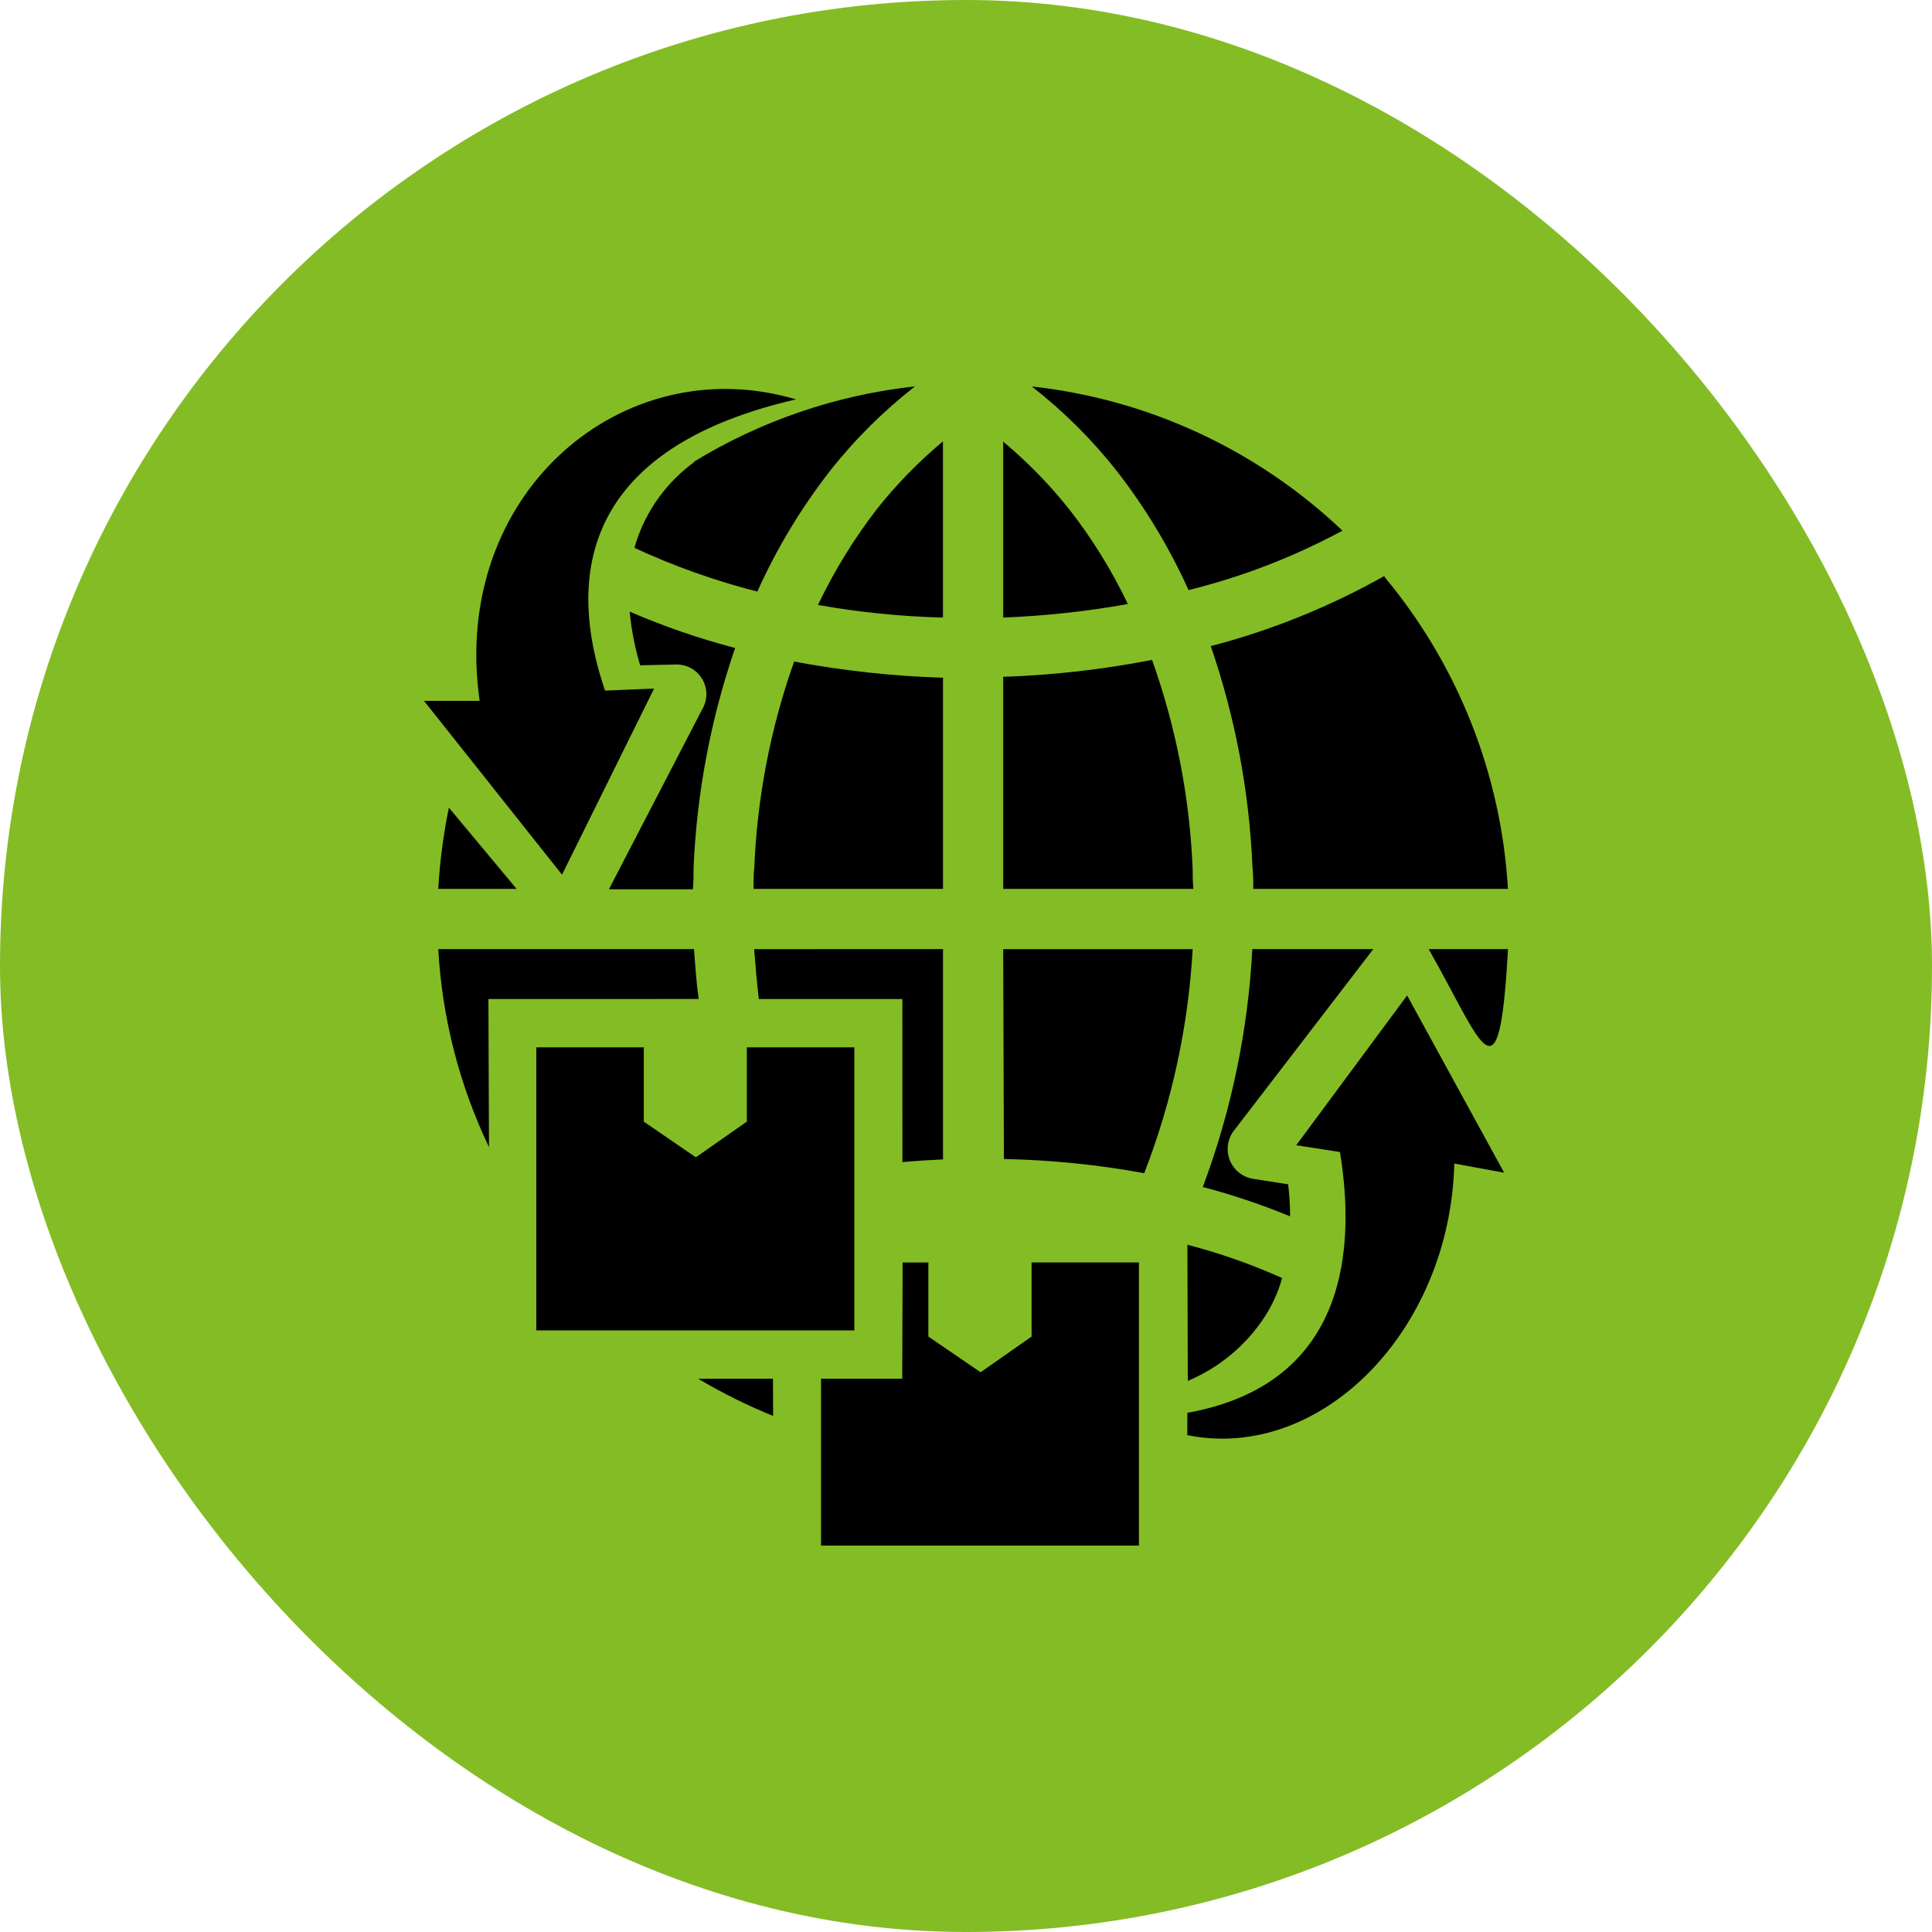 <svg width="40" height="40" viewBox="0 0 40 40" fill="none" xmlns="http://www.w3.org/2000/svg">
<rect width="40" height="40" rx="20" fill="#84BC25"/>
<path fill-rule="evenodd" clip-rule="evenodd" d="M21.35 8C23.767 8.262 26.032 9.312 27.794 10.987C26.788 11.529 25.718 11.943 24.608 12.217C24.212 11.341 23.714 10.514 23.124 9.754C22.609 9.1 22.017 8.512 21.361 8L21.35 8ZM11.104 21.684H13.329V23.222L14.407 23.961L15.463 23.222V21.684H17.688V27.545H11.104L11.104 21.684ZM18.688 26.139H19.221V27.672L20.302 28.411L21.358 27.672V26.138H23.58V32H16.999V28.545H18.68L18.688 26.139ZM29.133 20.61L31.142 24.28L30.11 24.09C30.021 27.575 27.328 30.268 24.582 29.713L24.583 29.251C28.189 28.602 27.984 25.354 27.743 23.852L26.838 23.71L29.133 20.61ZM11.636 18.109L8.779 14.511H9.931C9.317 10.23 12.883 7.199 16.48 8.269C11.502 9.413 11.939 12.576 12.527 14.298L13.542 14.257L11.636 18.109ZM23.351 12.506C22.498 12.659 21.636 12.752 20.77 12.786V9.144C21.272 9.563 21.731 10.033 22.137 10.544C22.612 11.152 23.019 11.809 23.351 12.506ZM19.523 12.786C18.655 12.764 17.789 12.677 16.935 12.525C17.27 11.822 17.68 11.155 18.156 10.539C18.563 10.026 19.021 9.557 19.523 9.138L19.523 12.786ZM28.666 11.946C30.186 13.769 31.082 16.032 31.22 18.403H25.948C25.948 18.251 25.948 18.104 25.931 17.952C25.866 16.393 25.575 14.853 25.068 13.377C26.325 13.05 27.534 12.56 28.666 11.923V11.946ZM24.709 18.403H20.77V14.013C21.806 13.978 22.836 13.861 23.852 13.663C24.35 15.057 24.633 16.52 24.693 18C24.693 18.134 24.693 18.279 24.709 18.403ZM19.524 18.403H15.601C15.601 18.269 15.601 18.123 15.614 17.991H15.616C15.673 16.527 15.951 15.078 16.442 13.697C17.459 13.887 18.489 13.999 19.524 14.032L19.524 18.403ZM31.221 19.65C31.039 22.953 30.697 21.611 29.579 19.65H31.221ZM26.71 25.183C26.122 24.94 25.518 24.737 24.903 24.576C25.494 22.995 25.84 21.334 25.928 19.65H28.433L25.566 23.384C25.42 23.557 25.378 23.795 25.457 24.008C25.536 24.22 25.724 24.373 25.948 24.407L26.67 24.52C26.696 24.74 26.71 24.962 26.71 25.183ZM24.584 25.771C25.255 25.946 25.912 26.176 26.545 26.461C26.467 26.739 26.349 27.005 26.194 27.248C25.808 27.847 25.249 28.314 24.592 28.59L24.584 25.771ZM15.71 20.684C15.671 20.342 15.64 19.992 15.614 19.651L19.524 19.65V24.004C19.244 24.017 18.963 24.035 18.684 24.06L18.683 20.684L15.71 20.684ZM20.77 19.651H24.693V19.65C24.604 21.24 24.266 22.805 23.69 24.29C22.731 24.113 21.759 24.016 20.785 23.996L20.77 19.651ZM16.007 29.317V29.316C15.472 29.098 14.953 28.841 14.455 28.545H16.004L16.007 29.317ZM10.124 23.75V23.749C9.51 22.464 9.153 21.072 9.074 19.65H14.369C14.394 19.992 14.417 20.342 14.465 20.683L10.112 20.684L10.124 23.75ZM9.074 18.403C9.106 17.839 9.18 17.276 9.294 16.722L10.695 18.403H9.074ZM13.035 12.662C13.743 12.969 14.474 13.22 15.22 13.416C14.717 14.88 14.428 16.407 14.36 17.952C14.36 18.104 14.36 18.255 14.346 18.412H12.607L14.551 14.662V14.664C14.655 14.47 14.649 14.235 14.532 14.048C14.417 13.862 14.21 13.751 13.991 13.758L13.253 13.774C13.146 13.415 13.073 13.045 13.038 12.671L13.035 12.662ZM14.361 9.564H14.36C15.754 8.711 17.32 8.177 18.944 8C18.288 8.512 17.695 9.1 17.181 9.754C16.584 10.522 16.079 11.359 15.68 12.248C14.806 12.025 13.954 11.722 13.136 11.343C13.168 11.222 13.209 11.104 13.257 10.987C13.492 10.418 13.879 9.926 14.377 9.564H14.361Z" fill="black"/>
</svg>
